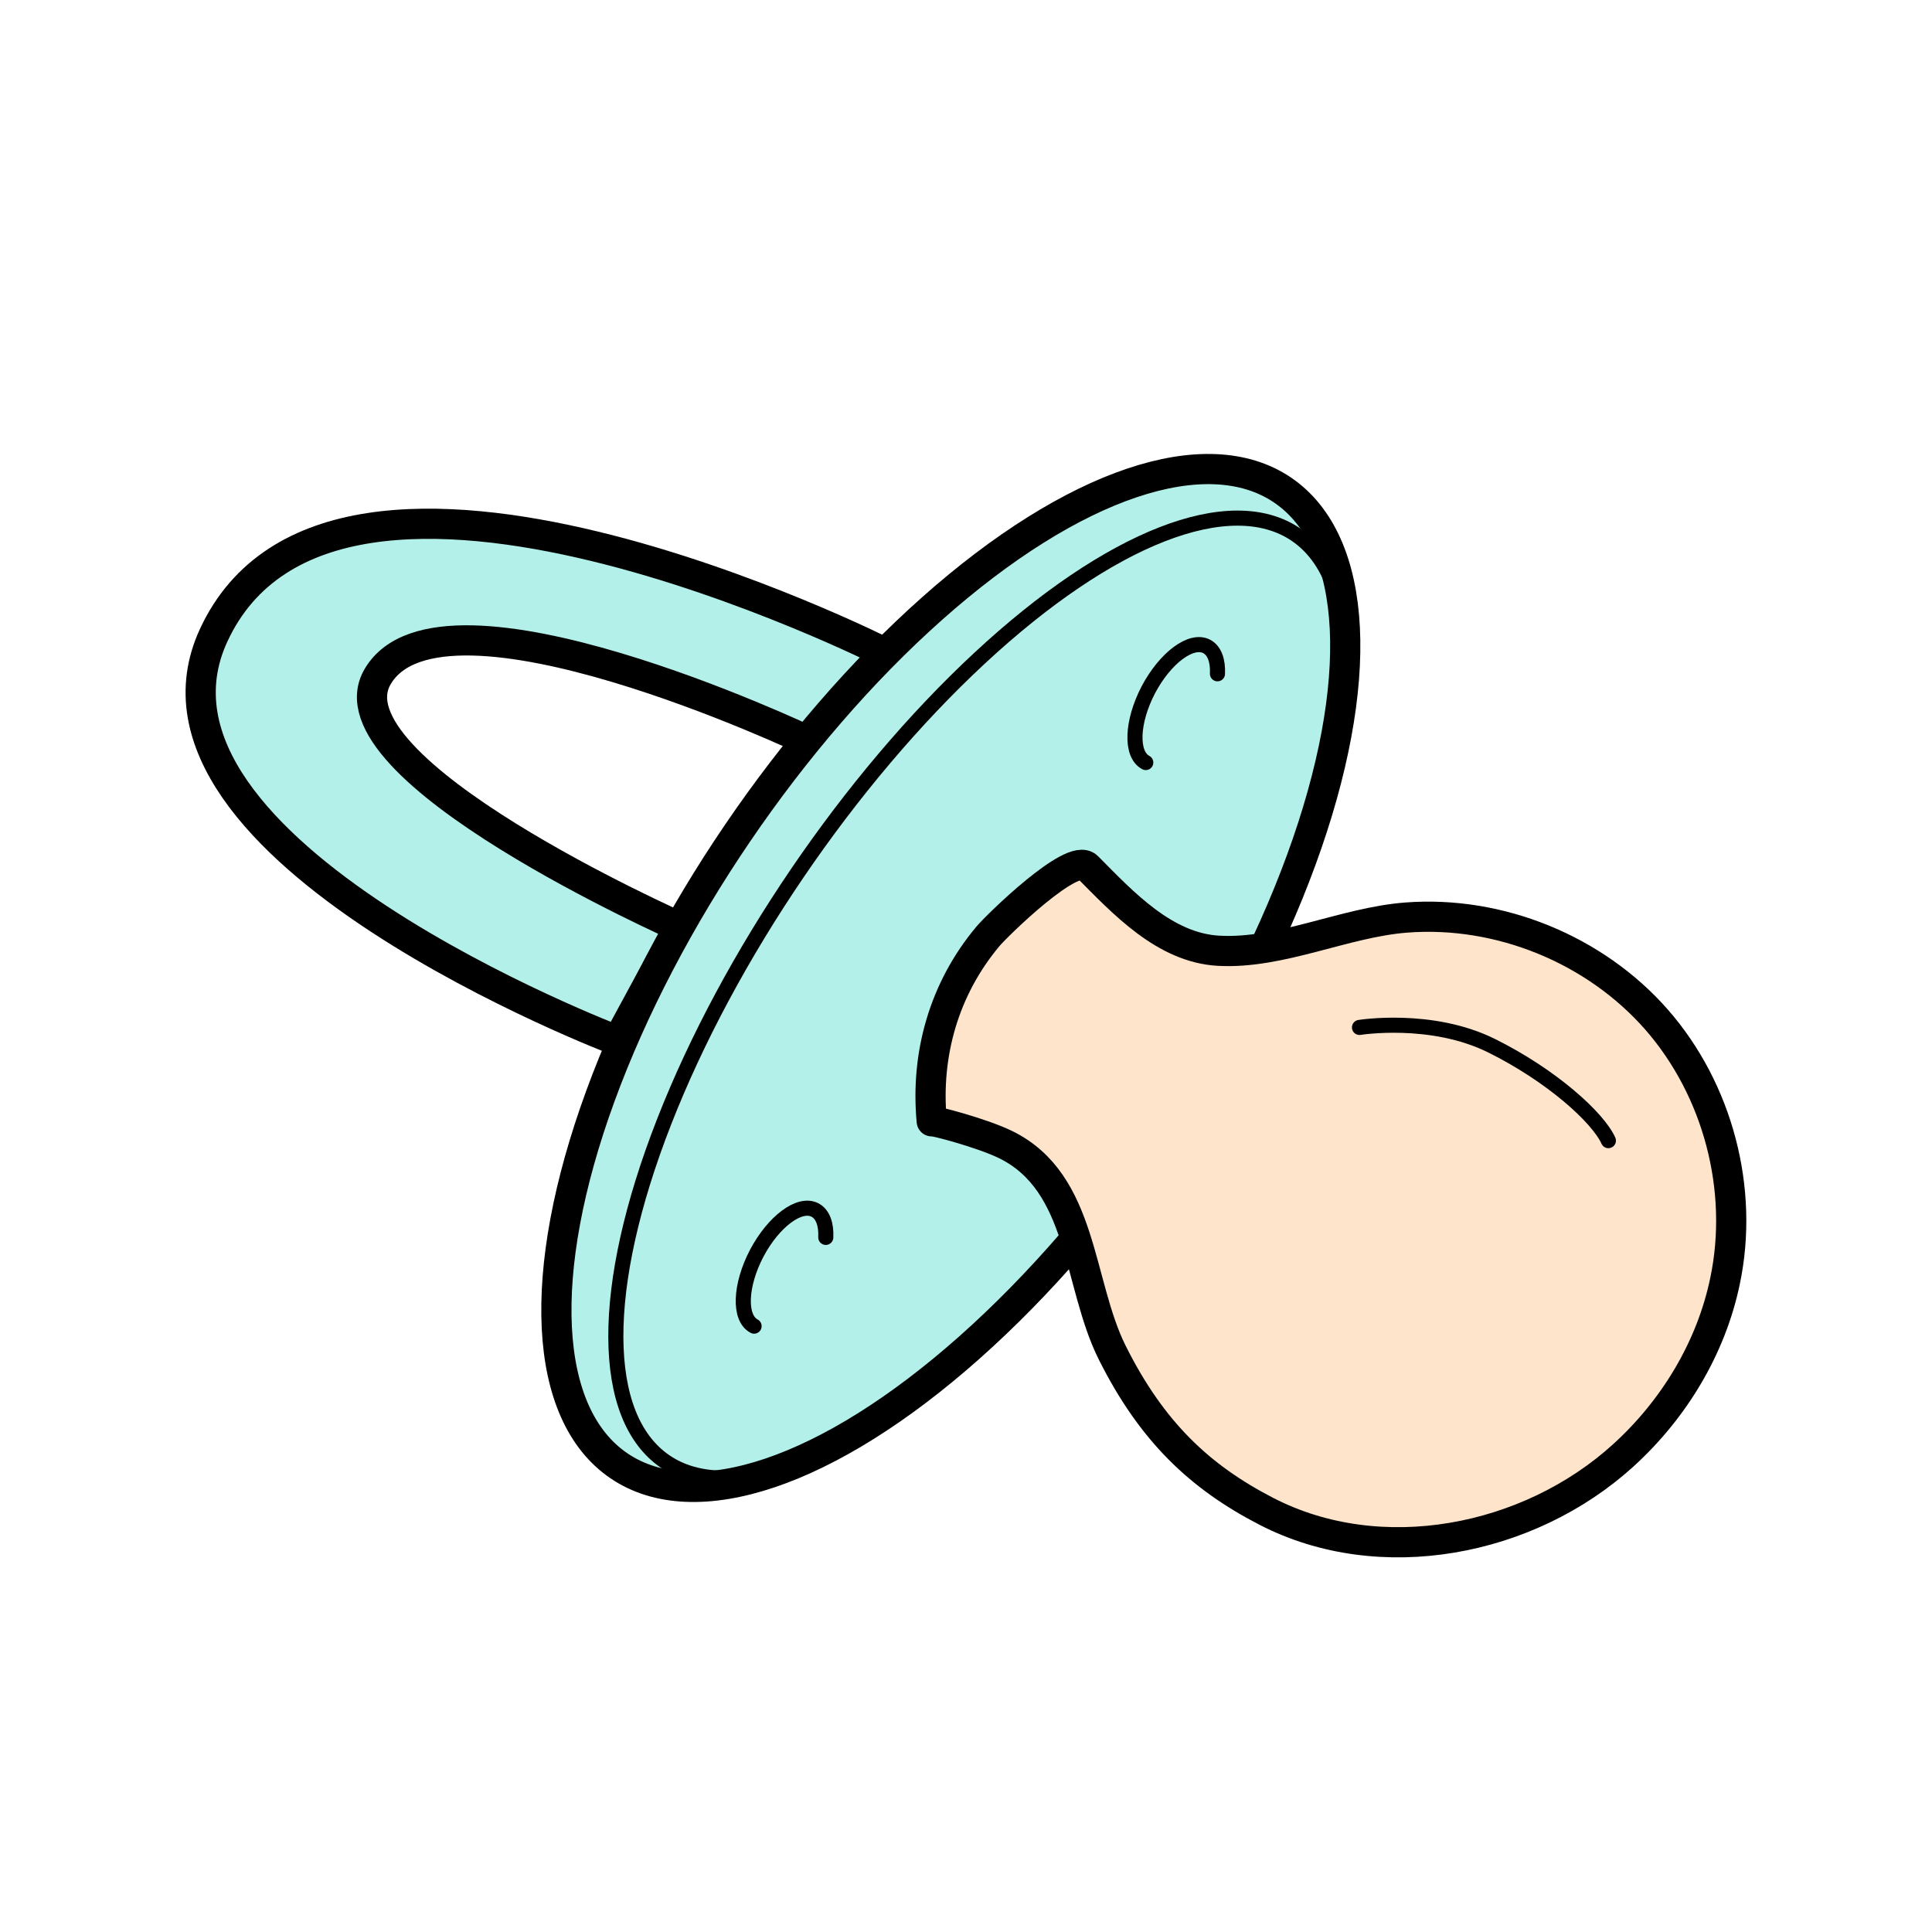 <?xml version="1.0" encoding="UTF-8"?><svg id="Calque_1" xmlns="http://www.w3.org/2000/svg" viewBox="0 0 128 128"><defs><style>.cls-1{fill:none;}.cls-1,.cls-2,.cls-3{stroke:#000;stroke-linecap:round;stroke-linejoin:round;}.cls-2{fill:#b2f0e9;}.cls-2,.cls-3{stroke-width:2px;}.cls-3{fill:#fee4cb;}</style></defs><path class="cls-2" d="M40.93,68.96S7.59,56.33,14.15,42.1c7.98-17.3,44.5,1.16,44.5,1.16l-2.55,2.84-2.65,2.95s-24.14-11.45-28.42-4.24c-3.65,6.13,19.98,16.6,19.98,16.6l-4.09,7.55Z"/><ellipse class="cls-2" cx="63" cy="64.8" rx="39.09" ry="17.08" transform="translate(-26.02 80.43) rotate(-55.77)"/><ellipse class="cls-1" cx="64.97" cy="66.14" rx="37.14" ry="14.7" transform="translate(-26.26 82.64) rotate(-55.77)"/><path class="cls-3" d="M72.04,57.43c-.99-.99-5.97,3.87-6.59,4.61-2.89,3.45-4.14,7.79-3.72,12.25,0-.1,3.35,.78,4.91,1.55,5.14,2.53,4.75,9.18,7.05,13.78,2.62,5.24,5.81,8.24,10.21,10.51,7.55,3.9,17.38,2,23.66-3.72,3.35-3.05,5.81-7.11,6.73-11.55,1.27-6.05-.47-12.66-4.54-17.31-4.08-4.65-10.4-7.23-16.57-6.76-4.11,.31-8.32,2.43-12.45,2.2-3.57-.2-6.31-3.16-8.69-5.56Z"/><path class="cls-1" d="M90.07,68.07s4.76-.77,8.75,1.21c3.99,1.98,7.05,4.76,7.74,6.29"/><path class="cls-1" d="M75.91,50.52c-1.02-.54-.94-2.69,.17-4.82,1.12-2.12,2.85-3.41,3.87-2.87,.51,.27,.75,.94,.71,1.81"/><path class="cls-1" d="M49.96,87.86c-1.02-.54-.94-2.69,.17-4.82,1.12-2.12,2.85-3.41,3.87-2.87,.51,.27,.75,.94,.71,1.81"/></svg>